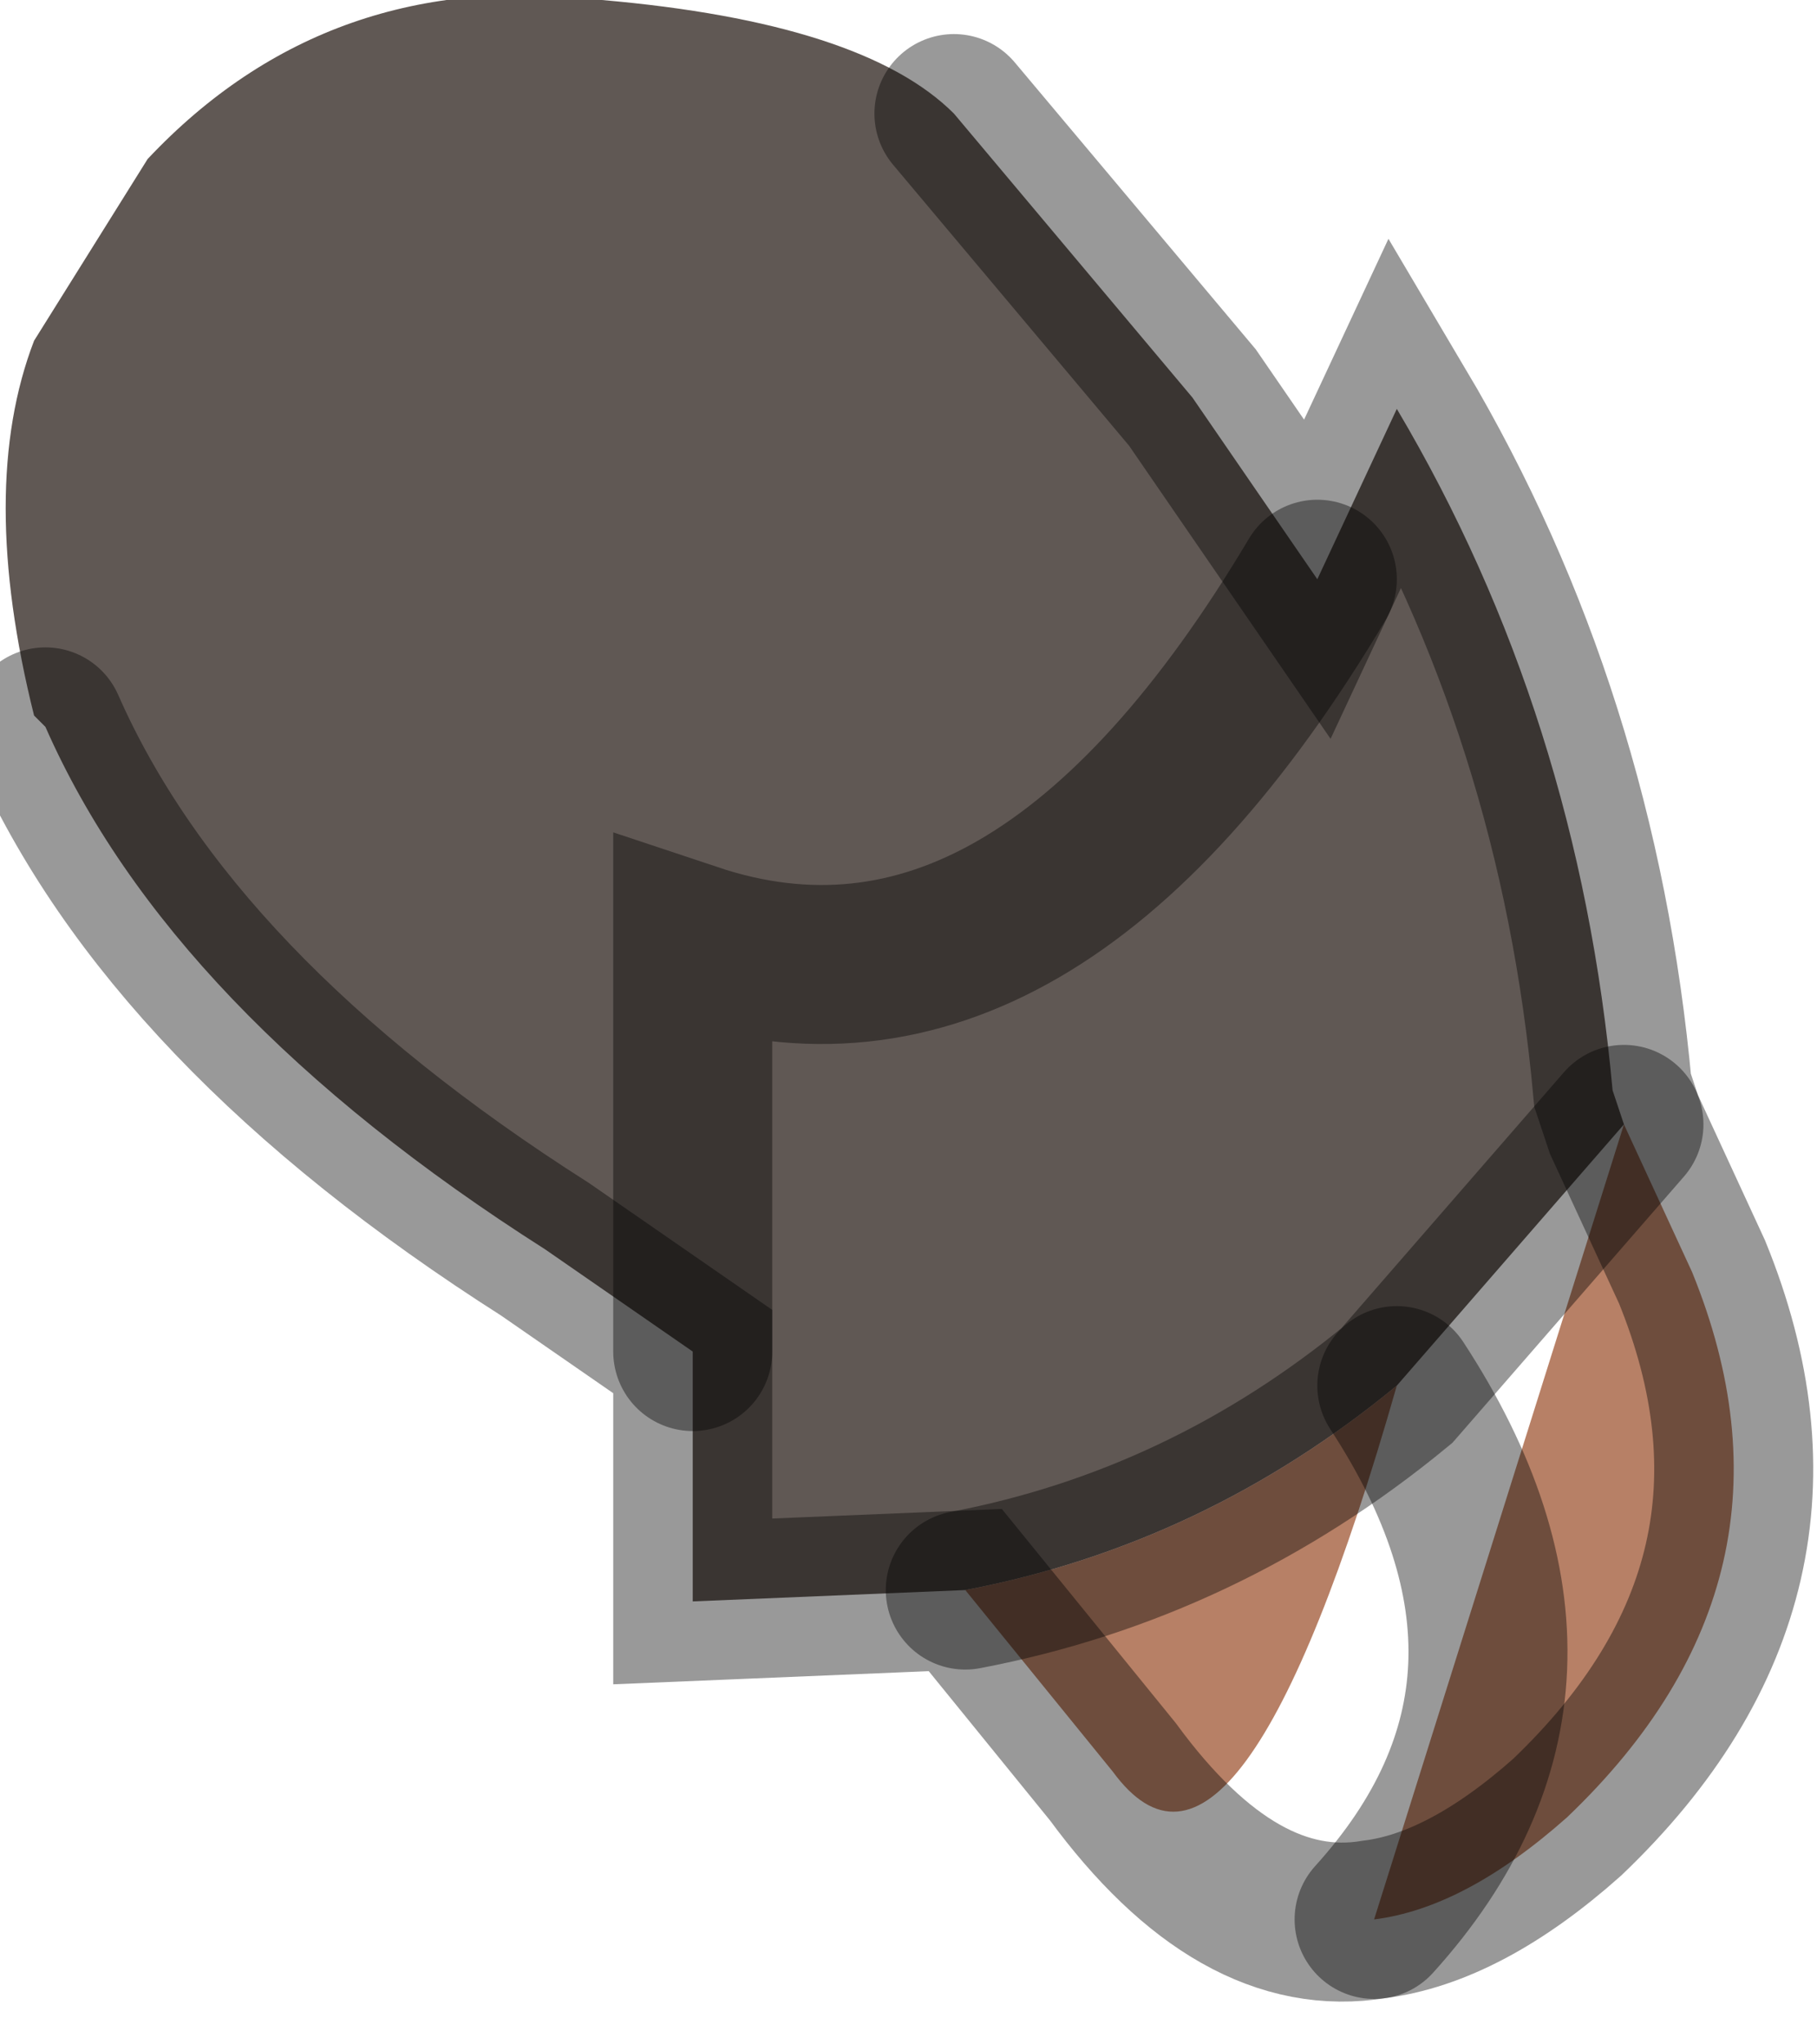 <?xml version="1.0" encoding="utf-8"?>
<svg version="1.1" id="Layer_1"
xmlns="http://www.w3.org/2000/svg"
xmlns:xlink="http://www.w3.org/1999/xlink"
width="8px" height="9px"
xml:space="preserve">
<g id="PathID_4644" transform="matrix(1, 0, 0, 1, 3.85, 4.25)">
<path style="fill:#605854;fill-opacity:1" d="M2.3 1.85Q1.45 2.55 0.4 2.75L-0.8 2.8L-0.8 1.7L-1.45 1.25Q-3.1 0.2 -3.65 -1.05L-3.7 -1.1Q-3.95 -2.1 -3.7 -2.75L-3.2 -3.55Q-2.4 -4.4 -1.2 -4.25Q-0.05 -4.15 0.35 -3.75L1.4 -2.5L1.95 -1.7L2.3 -2.45Q3.1 -1.1 3.25 0.55L3.3 0.7L2.3 1.85M-0.8 1.7L-0.8 -0.1Q0.7 0.4 1.95 -1.7Q0.7 0.4 -0.8 -0.1L-0.8 1.7" />
<path style="fill:#B78066;fill-opacity:1" d="M3.3 0.7L3.6 1.35Q4.15 2.7 3.05 3.75Q2.6 4.15 2.2 4.2Q3.15 3.15 2.3 1.85Q1.6 4.3 1.05 3.55L0.4 2.75Q1.45 2.55 2.3 1.85Q3.15 3.15 2.2 4.2L3.3 0.7" />
<path style="fill:none;stroke-width:0.7;stroke-linecap:round;stroke-linejoin:miter;stroke-miterlimit:5;stroke:#000000;stroke-opacity:0.4" d="M0.35 -3.75L1.4 -2.5L1.95 -1.7L2.3 -2.45Q3.1 -1.1 3.25 0.55L3.3 0.7L3.6 1.35Q4.15 2.7 3.05 3.75Q2.6 4.15 2.2 4.2Q1.6 4.3 1.05 3.55L0.4 2.75L-0.8 2.8L-0.8 1.7L-1.45 1.25Q-3.1 0.2 -3.65 -1.05" />
<path style="fill:none;stroke-width:0.7;stroke-linecap:round;stroke-linejoin:miter;stroke-miterlimit:5;stroke:#000000;stroke-opacity:0.4" d="M0.4 2.75Q1.45 2.55 2.3 1.85L3.3 0.7" />
<path style="fill:none;stroke-width:0.7;stroke-linecap:round;stroke-linejoin:miter;stroke-miterlimit:5;stroke:#000000;stroke-opacity:0.4" d="M2.3 1.85Q3.15 3.15 2.2 4.2" />
<path style="fill:none;stroke-width:0.7;stroke-linecap:round;stroke-linejoin:miter;stroke-miterlimit:5;stroke:#000000;stroke-opacity:0.4" d="M1.95 -1.7Q0.7 0.4 -0.8 -0.1L-0.8 1.7" />
</g>
</svg>
